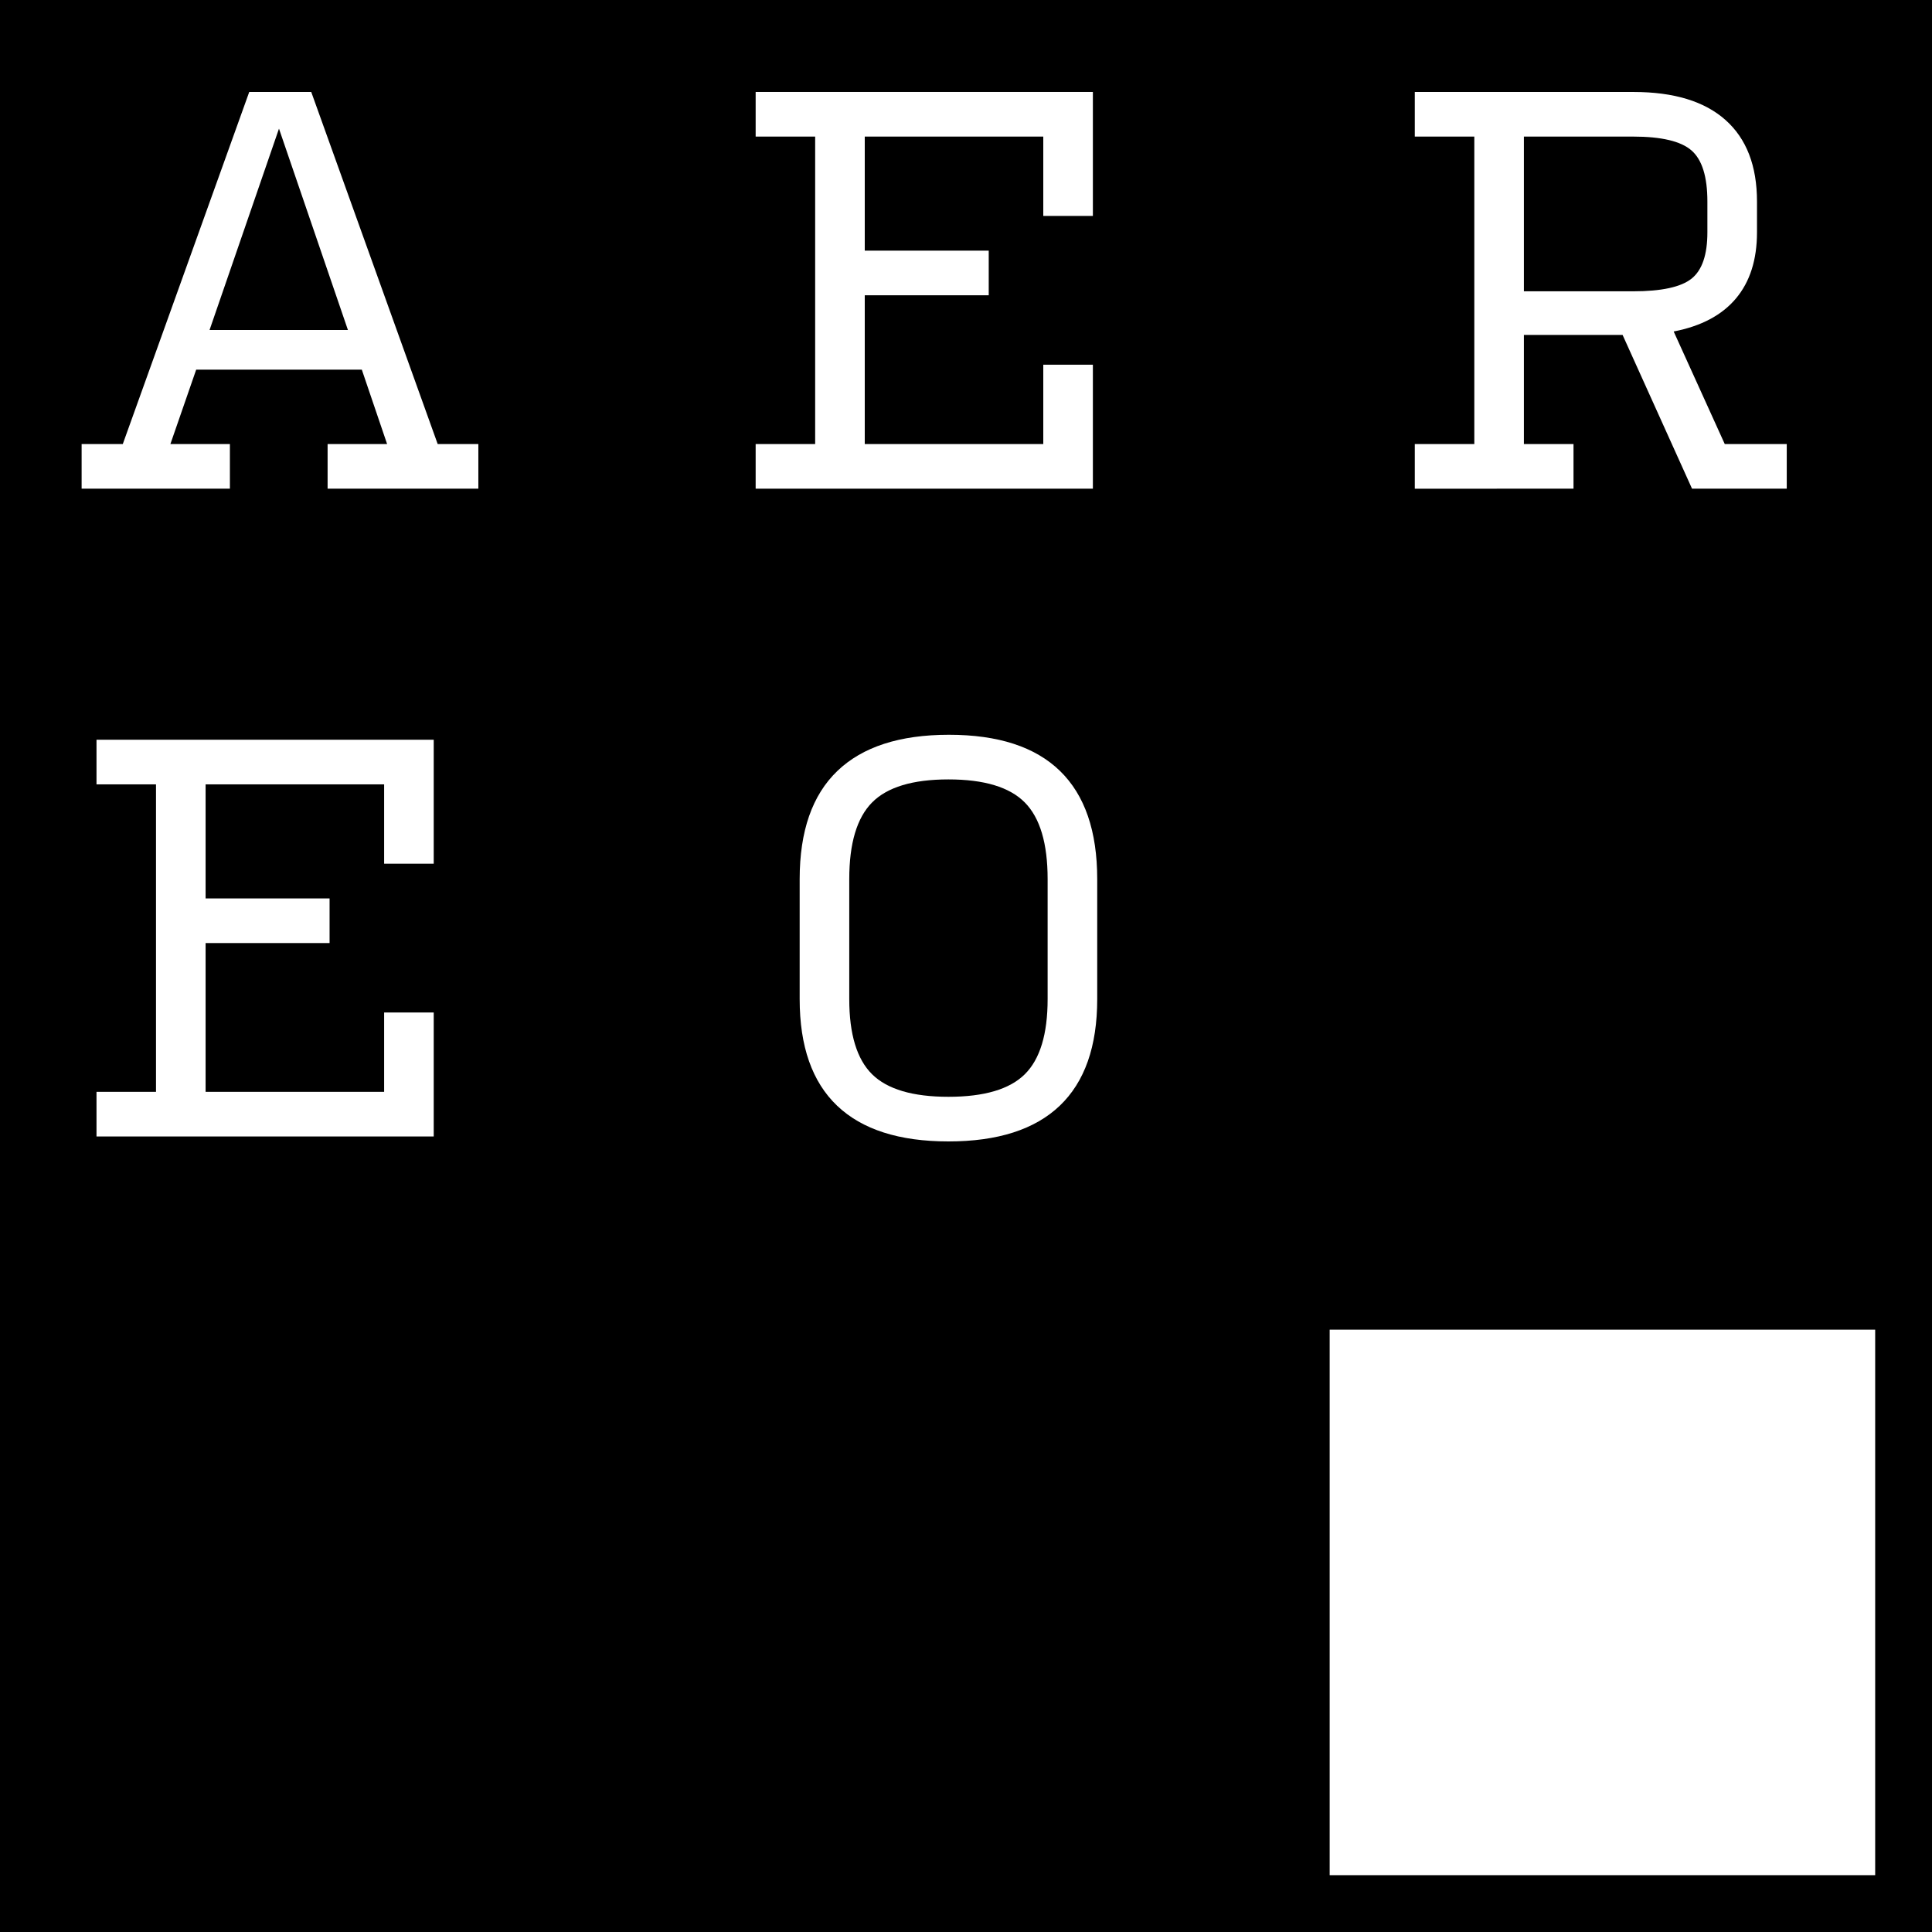 <svg height="170" viewBox="0 0 170 170" width="170" xmlns="http://www.w3.org/2000/svg"><g fill="none" fill-rule="evenodd"><path d="m0 0h170v170h-170z" fill="#000"/><g fill="#fff"><path d="m117 117h48v48h-48z"/><g fill-rule="nonzero" transform="translate(5 -14)"><path d="m15.229 57v-3.927h-5.236l2.269-6.545h14.575l2.225 6.545h-5.236v3.927h13.265v-3.927h-3.578l-11.127-30.982h-5.455l-11.127 30.982h-3.622v3.927zm10.385-13.964h-12.175l6.109-17.716z"/><path d="m33.164 114v-10.909h-4.364v6.982h-15.709v-13.091h10.909v-3.927h-10.909v-10.037h15.709v6.982h4.364v-10.909h-29.673v3.927h5.236v27.055h-5.236v3.927z"/><path d="m91.164 57v-10.909h-4.364v6.982h-15.709v-13.091h10.909v-3.927h-10.909v-10.037h15.709v6.982h4.364v-10.909h-29.673v3.927h5.236v27.055h-5.236v3.927z"/><path d="m78.455 114.436c4.335 0 7.6-1.047 9.796-3.142 2.196-2.095 3.295-5.222 3.295-9.382v-10.56c0-4.218-1.091-7.389-3.273-9.513s-5.44-3.185-9.775-3.185c-4.335 0-7.607 1.062-9.818 3.185s-3.316 5.295-3.316 9.513v10.56c0 4.16 1.098 7.287 3.295 9.382 2.196 2.095 5.462 3.142 9.796 3.142zm0-3.927c-3.142 0-5.382-.662-6.72-1.985-1.338-1.324-2.007-3.527-2.007-6.611v-10.56c0-3.142.669-5.389 2.007-6.742 1.338-1.353 3.578-2.029 6.72-2.029 3.142 0 5.382.676 6.72 2.029 1.338 1.353 2.007 3.6 2.007 6.742v10.56c0 3.084-.669 5.287-2.007 6.611-1.338 1.324-3.578 1.985-6.72 1.985z"/><path d="m133.455 57v-3.927h-4.364v-9.6h8.684l6.109 13.527h8.335v-3.927h-5.455l-4.495-9.905c2.415-.465 4.24-1.433 5.476-2.902 1.236-1.469 1.855-3.411 1.855-5.825v-2.705c0-3.142-.924-5.535-2.771-7.178-1.847-1.644-4.545-2.465-8.095-2.465h-19.244v3.927h5.236v27.055h-5.236v3.927zm5.236-17.367h-9.6v-13.615h9.6c2.502 0 4.218.407 5.149 1.222s1.396 2.313 1.396 4.495v2.705c0 1.978-.465 3.338-1.396 4.08s-2.647 1.113-5.149 1.113z"/></g></g></g></svg>